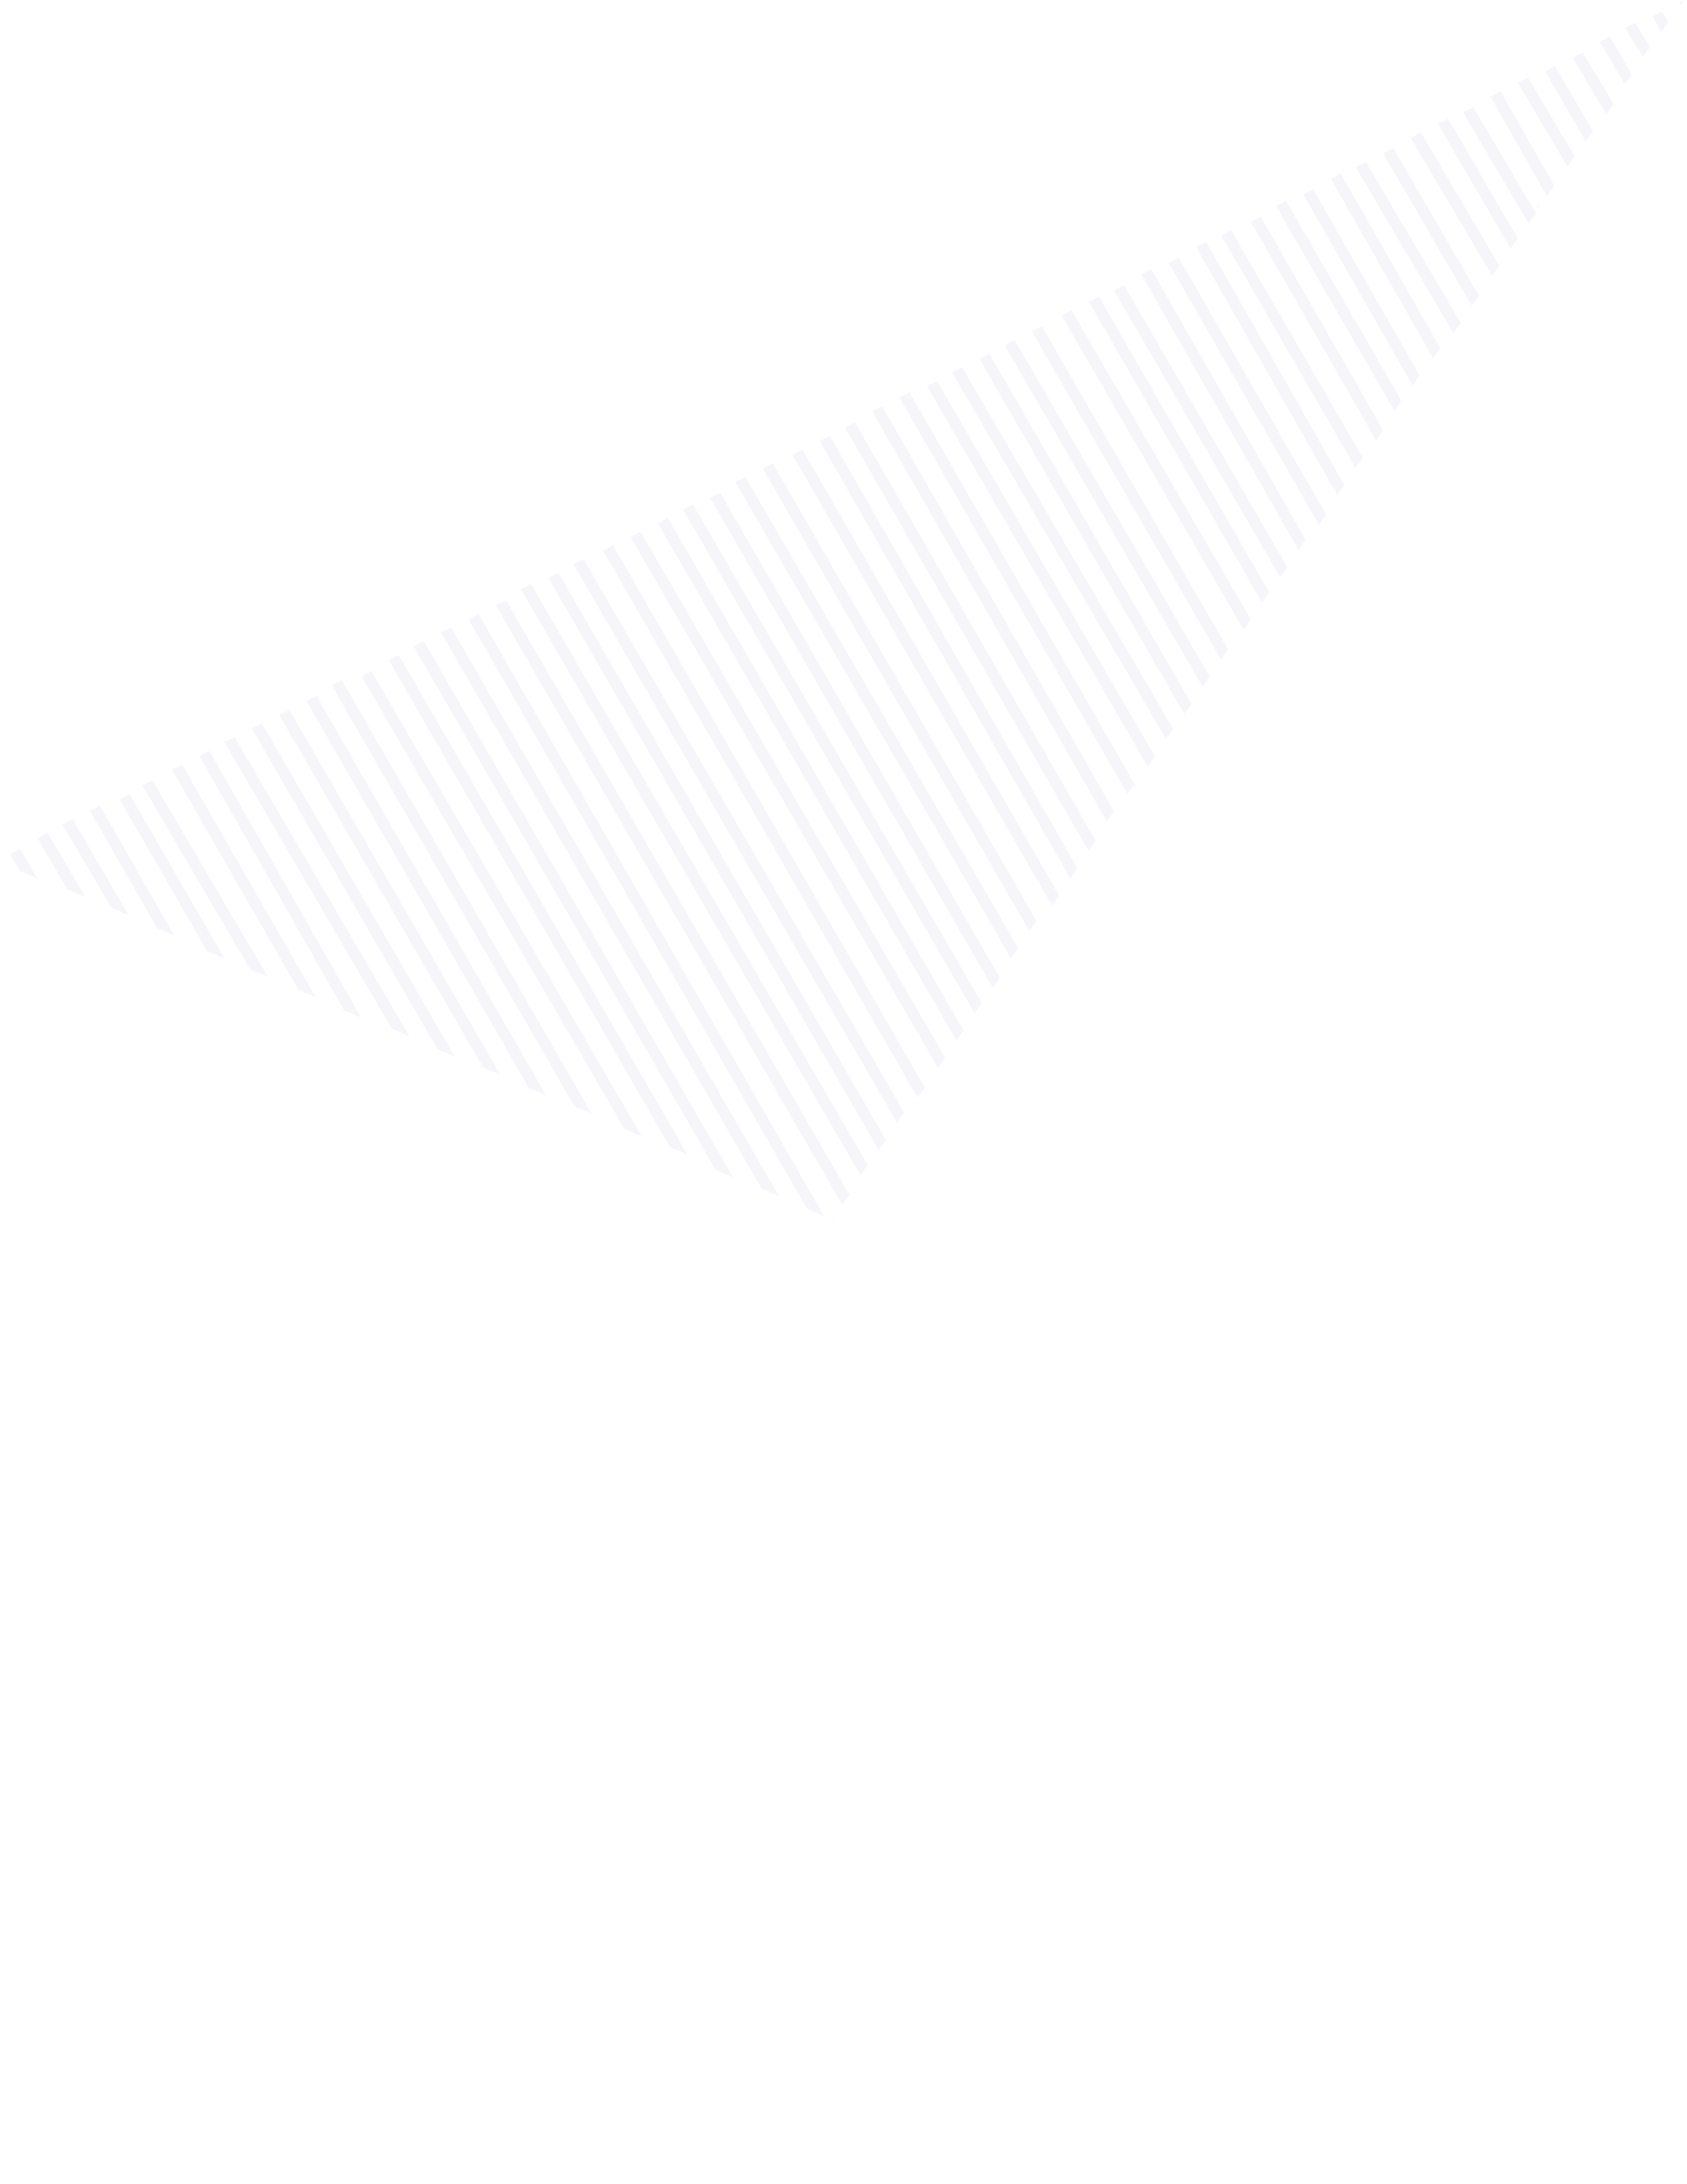 <?xml version="1.0" encoding="utf-8"?>
<!-- Generator: Adobe Illustrator 16.0.0, SVG Export Plug-In . SVG Version: 6.00 Build 0)  -->
<!DOCTYPE svg PUBLIC "-//W3C//DTD SVG 1.0//EN" "http://www.w3.org/TR/2001/REC-SVG-20010904/DTD/svg10.dtd">
<svg version="1.0" id="Layer_1" xmlns="http://www.w3.org/2000/svg" xmlns:xlink="http://www.w3.org/1999/xlink" x="0px" y="0px"
	 viewBox="0 0 612 792" enable-background="new 0 0 612 792" xml:space="preserve">
<g opacity="0.05">
	<polygon id="Fill-47" fill="#6350A2" points="557.599,74.795 557.991,75.301 558.483,73.646 	"/>
	<polygon id="Fill-162" fill="#432F91" points="3.631,309.685 7.229,315.876 13.561,318.58 7.313,307.822 	"/>
	<polygon id="Fill-163" fill="#432F91" points="13.561,303.909 24.472,322.472 30.938,325.199 17.319,302.03 	"/>
	<polygon id="Fill-164" fill="#432F91" points="22.663,298.906 40.356,329.147 46.66,331.819 26.327,297.064 	"/>
	<polygon id="Fill-165" fill="#432F91" points="32.593,293.955 56.995,336.574 63.209,339.267 36.205,292.1 	"/>
	<polygon id="Fill-166" fill="#432F91" points="43.35,289.825 75.119,344.836 81.414,347.541 47.01,287.962 	"/>
	<polygon id="Fill-167" fill="#432F91" points="51.625,284.844 90.785,351.48 97.136,354.161 55.317,282.997 	"/>
	<polygon id="Fill-168" fill="#432F91" points="62.382,279.077 108.221,358.889 114.513,361.607 66.04,277.205 	"/>
	<polygon id="Fill-169" fill="#432F91" points="72.312,274.115 124.816,366.333 131.063,369.055 75.943,272.241 	"/>
	<polygon id="Fill-170" fill="#432F91" points="81.414,269.138 142.07,372.972 148.44,375.675 85.116,267.275 	"/>
	<polygon id="Fill-171" fill="#432F91" points="91.344,264.176 158.664,380.415 164.989,383.122 95.021,262.311 	"/>
	<polygon id="Fill-172" fill="#432F91" points="101.274,259.203 175.25,387.047 181.539,389.742 104.93,257.346 	"/>
	<polygon id="Fill-173" fill="#432F91" points="111.204,254.241 191.829,394.488 198.088,397.189 114.842,252.381 	"/>
	<polygon id="Fill-174" fill="#432F91" points="120.306,248.451 208.35,401.106 214.639,403.809 123.96,246.588 	"/>
	<polygon id="Fill-175" fill="#432F91" points="131.063,245.135 226.531,409.391 232.843,412.084 134.732,243.278 	"/>
	<polygon id="Fill-176" fill="#432F91" points="140.993,239.345 243.105,416.006 249.392,418.704 144.647,237.486 	"/>
	<polygon id="Fill-177" fill="#432F91" points="150.095,234.391 259.633,424.267 265.942,426.979 153.761,232.521 	"/>
	<polygon id="Fill-178" fill="#432F91" points="160.025,229.419 276.204,430.896 282.491,433.599 163.679,227.557 	"/>
	<polygon id="Fill-179" fill="#432F91" points="169.955,224.457 292.775,438.339 299.041,441.046 173.597,222.591 	"/>
	<polygon id="Fill-180" fill="#432F91" points="179.884,219.49 305.544,436.908 308.143,433.205 183.547,217.627 	"/>
	<polygon id="Fill-181" fill="#432F91" points="188.986,213.697 312.156,426.15 314.763,422.449 192.66,211.834 	"/>
	<polygon id="Fill-182" fill="#432F91" points="198.916,209.56 318.787,417.049 321.383,413.349 202.574,207.697 	"/>
	<polygon id="Fill-183" fill="#432F91" points="208.018,204.594 325.398,407.119 328.003,403.418 211.688,202.732 	"/>
	<polygon id="Fill-184" fill="#432F91" points="218.775,199.636 332.856,398.018 335.449,394.302 222.433,197.768 	"/>
	<polygon id="Fill-185" fill="#432F91" points="228.705,194.664 340.294,387.26 342.897,383.559 232.373,192.802 	"/>
	<polygon id="Fill-186" fill="#432F91" points="238.635,189.698 346.926,377.331 349.517,373.632 242.287,187.838 	"/>
	<polygon id="Fill-187" fill="#432F91" points="247.737,184.733 353.539,367.4 356.137,363.703 251.4,182.873 	"/>
	<polygon id="Fill-188" fill="#432F91" points="257.667,180.595 360.168,358.298 362.757,354.602 261.315,178.735 	"/>
	<polygon id="Fill-189" fill="#432F91" points="266.769,174.802 366.779,347.541 369.377,343.845 270.43,172.943 	"/>
	<polygon id="Fill-190" fill="#432F91" points="276.699,169.836 373.413,337.611 375.997,333.917 280.343,167.979 	"/>
	<polygon id="Fill-191" fill="#432F91" points="287.456,164.88 381.677,328.509 384.271,324.798 291.113,163.013 	"/>
	<polygon id="Fill-192" fill="#432F91" points="297.387,159.915 388.31,318.58 390.891,314.869 301.024,158.049 	"/>
	<polygon id="Fill-193" fill="#432F91" points="306.488,154.95 394.92,308.649 397.511,304.938 310.141,153.083 	"/>
	<polygon id="Fill-194" fill="#432F91" points="316.418,149.157 401.556,297.892 404.131,294.185 320.052,147.292 	"/>
	<polygon id="Fill-195" fill="#432F91" points="326.348,144.191 408.99,287.962 411.577,284.254 329.995,142.326 	"/>
	<polygon id="Fill-196" fill="#432F91" points="336.278,140.042 416.429,278.033 419.026,274.348 339.941,138.189 	"/>
	<polygon id="Fill-197" fill="#432F91" points="345.38,135.077 423.034,268.103 425.646,264.42 349.059,133.224 	"/>
	<polygon id="Fill-198" fill="#432F91" points="355.31,130.123 429.669,259.001 432.264,255.296 358.967,128.259 	"/>
	<polygon id="Fill-199" fill="#432F91" points="364.412,125.155 436.277,249.071 438.884,245.369 368.086,123.294 	"/>
	<polygon id="Fill-200" fill="#432F91" points="374.342,120.192 442.913,239.141 445.505,235.439 377.994,118.329 	"/>
	<polygon id="Fill-201" fill="#432F91" points="385.099,114.399 451.176,228.384 453.779,224.683 388.771,112.537 	"/>
	<polygon id="Fill-202" fill="#432F91" points="395.029,109.433 457.813,218.455 460.399,214.756 398.672,107.572 	"/>
	<polygon id="Fill-203" fill="#432F91" points="404.131,105.295 464.418,209.352 467.021,205.655 407.796,103.435 	"/>
	<polygon id="Fill-204" fill="#432F91" points="414.061,99.517 471.059,199.422 473.638,195.695 417.697,97.642 	"/>
	<polygon id="Fill-205" fill="#432F91" points="423.99,95.379 478.489,190.32 481.087,186.595 427.649,93.505 	"/>
	<polygon id="Fill-206" fill="#432F91" points="433.919,89.587 485.134,179.563 487.707,175.838 437.546,87.713 	"/>
	<polygon id="Fill-207" fill="#432F91" points="443.023,85.431 491.736,169.633 494.325,165.945 446.673,83.576 	"/>
	<polygon id="Fill-208" fill="#432F91" points="453.779,80.464 499.21,159.703 501.773,156.018 457.396,78.61 	"/>
	<polygon id="Fill-209" fill="#432F91" points="462.881,74.67 505.808,148.946 508.394,145.264 466.522,72.818 	"/>
	<polygon id="Fill-210" fill="#432F91" points="472.812,70.531 512.457,139.844 515.012,136.166 476.412,68.681 	"/>
	<polygon id="Fill-211" fill="#432F91" points="482.742,64.76 519.886,129.914 522.461,126.195 486.369,62.889 	"/>
	<polygon id="Fill-212" fill="#432F91" points="491.844,60.622 527.252,120.812 529.907,117.091 495.587,58.751 	"/>
	<polygon id="Fill-213" fill="#432F91" points="501.773,55.656 533.903,110.882 536.527,107.165 505.473,53.786 	"/>
	<polygon id="Fill-214" fill="#432F91" points="511.702,49.863 541.316,100.125 543.974,96.409 515.449,47.994 	"/>
	<polygon id="Fill-215" fill="#432F91" points="521.632,44.897 547.972,90.195 550.595,86.482 525.326,43.029 	"/>
	<polygon id="Fill-216" fill="#432F91" points="530.733,40.758 554.555,81.093 557.215,77.382 534.483,38.892 	"/>
	<polygon id="Fill-217" fill="#432F91" points="540.664,35.006 561.219,71.163 563.835,67.374 544.35,33.099 	"/>
	<polygon id="Fill-218" fill="#432F91" points="550.595,29.997 568.619,60.406 571.281,56.703 554.349,28.134 	"/>
	<polygon id="Fill-219" fill="#432F91" points="560.524,25.856 575.295,51.304 577.901,47.607 564.194,23.997 	"/>
	<polygon id="Fill-220" fill="#432F91" points="570.455,20.887 582.677,41.374 585.348,37.687 574.218,19.032 	"/>
	<polygon id="Fill-221" fill="#432F91" points="580.383,15.087 589.384,30.617 591.968,26.944 584.028,13.24 	"/>
	<polygon id="Fill-222" fill="#432F91" points="589.486,10.11 595.901,20.687 598.588,17.038 593.272,8.275 	"/>
	<polygon id="Fill-223" fill="#432F91" points="599.415,5.945 602.683,11.585 605.208,7.991 602.975,4.138 	"/>
	<polygon id="Fill-224" fill="#432F91" points="609.345,0.833 609.827,1.655 611,0 	"/>
	<polygon id="Fill-304" fill="#C4BBDD" points="301.61,441.813 303.091,441.809 302.681,440.278 	"/>
</g>
</svg>
